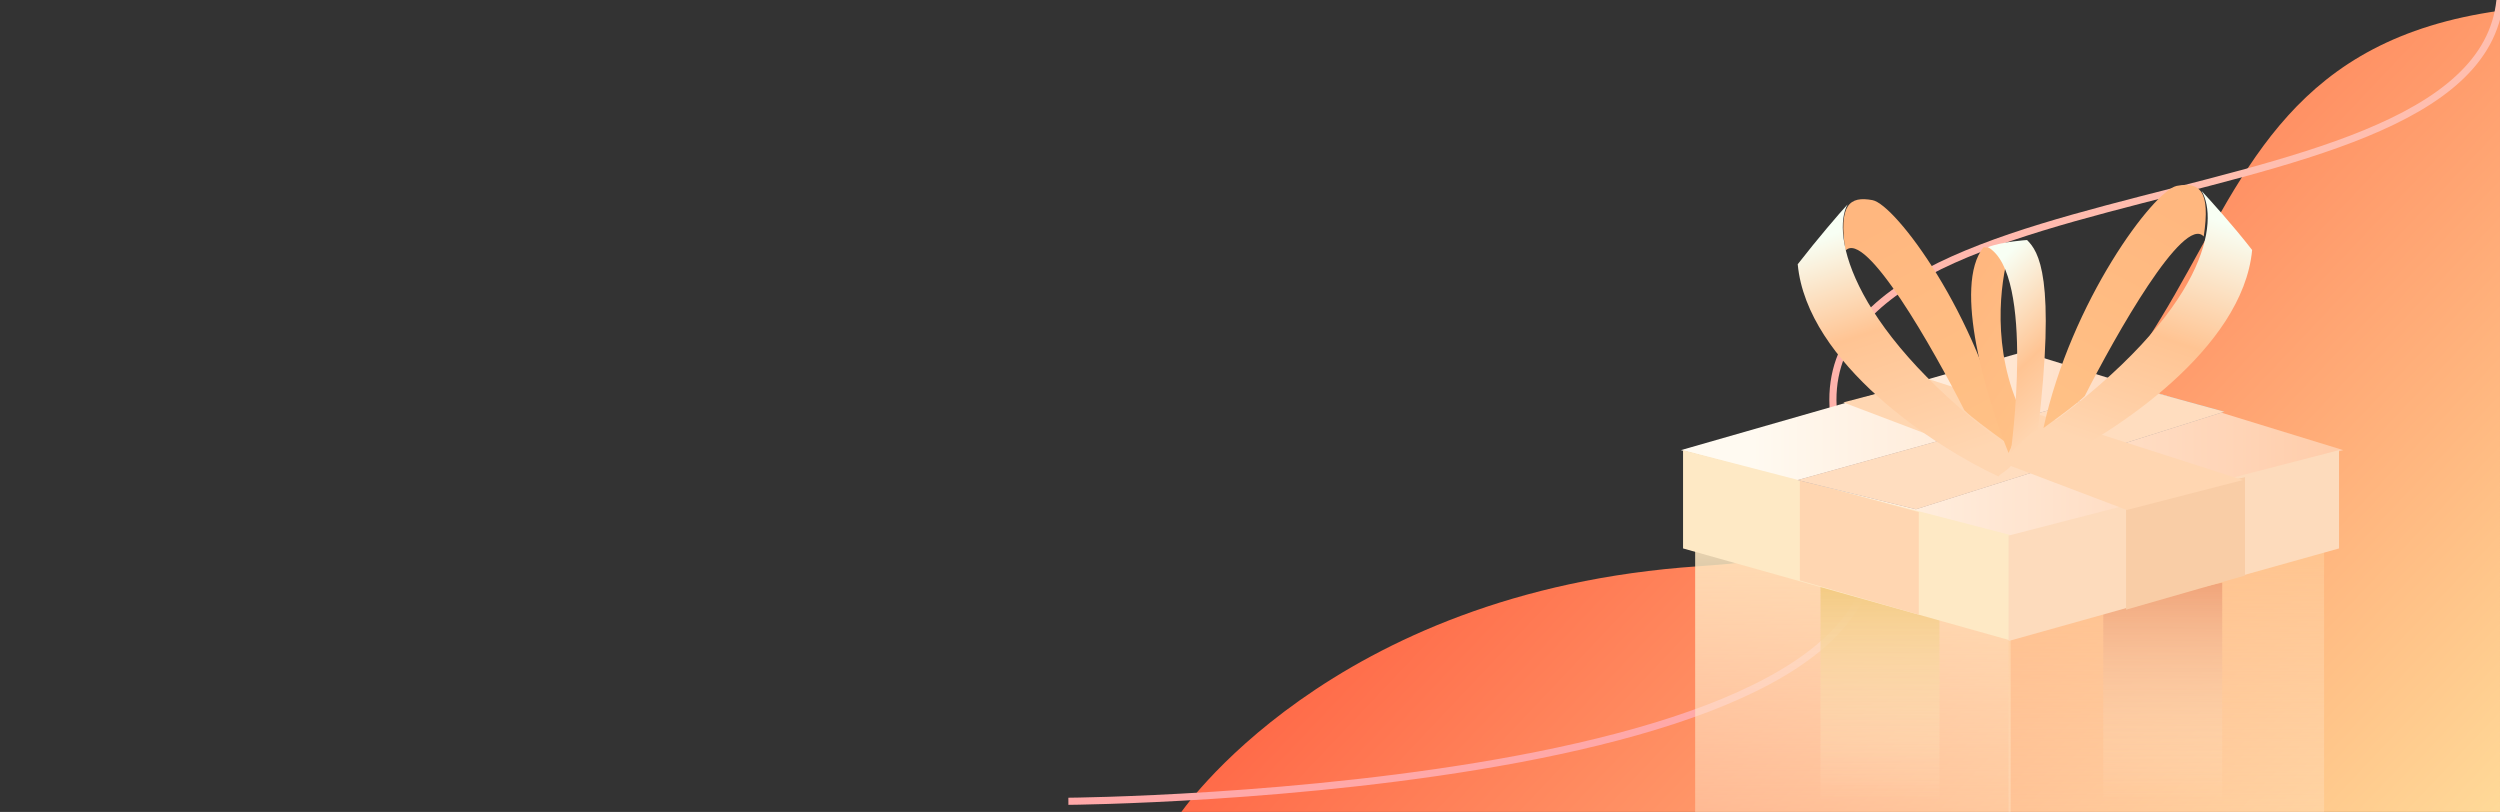 <?xml version="1.0" encoding="utf-8"?>
<!-- Generator: Adobe Illustrator 26.0.1, SVG Export Plug-In . SVG Version: 6.00 Build 0)  -->
<svg version="1.1" id="圖層_1" xmlns="http://www.w3.org/2000/svg" xmlns:xlink="http://www.w3.org/1999/xlink" x="0px" y="0px"
	 viewBox="0 0 351 114" style="enable-background:new 0 0 351 114;" xml:space="preserve">
<rect x="0" y="0" width="351" height="114" fill="#333333" stroke="none"/>
<style type="text/css">
	.st0{fill:url(#SVGID_1_);}
	.st1{fill:none;stroke:url(#SVGID_00000009589769431291040640000017381493195923262385_);}
	.st2{fill:url(#SVGID_00000116927835069740647300000012011949959188952472_);}
	.st3{fill:url(#SVGID_00000093169978569381677410000009245429648085938337_);}
	.st4{fill:url(#SVGID_00000157988950313518569160000004074803479715108239_);}
	.st5{fill:url(#SVGID_00000110440536898490802370000011698291644938661785_);}
	.st6{fill:url(#SVGID_00000013880796564237827960000007362180766648393890_);}
	.st7{fill:#FEE9C5;}
	.st8{fill:#FFD6B1;}
	.st9{fill:#AD9F9F;}
	.st10{fill:#FFDDBF;}
	.st11{fill:#FDDBBC;}
	.st12{fill:#F9CDA6;}
	.st13{fill:url(#SVGID_00000149384025565157486380000016989393681696326833_);}
	.st14{fill:url(#SVGID_00000021120241055260146690000015794344137186938027_);}
	.st15{fill:url(#SVGID_00000167378366003047545070000000057378466373146285_);}
	.st16{fill:url(#SVGID_00000119826907910927527580000017126907307066214037_);}
	.st17{fill:url(#SVGID_00000010278581368162891270000003671880855752179081_);}
	.st18{fill:url(#SVGID_00000058566639780232248300000017644659992841344920_);}
</style>
<linearGradient id="SVGID_1_" gradientUnits="userSpaceOnUse" x1="234.496" y1="80.467" x2="356.098" y2="-34.543" gradientTransform="matrix(1 0 0 -1 0 116)">
	<stop  offset="0" style="stop-color:#FF6847"/>
	<stop  offset="1" style="stop-color:#FFF1A9"/>
</linearGradient>
<path class="st0" d="M351,114.5H165.5c0,0,21-31.5,73-35c85.8-5.8,55-70,112.5-78V114.5z"/>
<linearGradient id="SVGID_00000110443555566825258130000003536895708526877318_" gradientUnits="userSpaceOnUse" x1="277.265" y1="110.409" x2="228.265" y2="14.909" gradientTransform="matrix(1 0 0 -1 0 116)">
	<stop  offset="0" style="stop-color:#FFBEAF"/>
	<stop  offset="1" style="stop-color:#FFA8A8"/>
</linearGradient>
<path style="fill:none;stroke:url(#SVGID_00000110443555566825258130000003536895708526877318_);" d="M150,112.5
	c0,0,131.6-1,110.5-44.5c-23-47.5,87-33,90.5-68"/>
<g>
	
		<linearGradient id="SVGID_00000169537335903587451090000016198778287514062986_" gradientUnits="userSpaceOnUse" x1="260.127" y1="48" x2="260.127" y2="-28.966" gradientTransform="matrix(1 0 0 -1 0 116)">
		<stop  offset="0" style="stop-color:#FFE5BA"/>
		<stop  offset="1" style="stop-color:#FFF5E4;stop-opacity:0"/>
	</linearGradient>
	<path style="fill:url(#SVGID_00000169537335903587451090000016198778287514062986_);" d="M238,68l44.3,12.2V145L238,132.8V68z"/>
</g>
<linearGradient id="SVGID_00000076577443752919393160000015977463365885827992_" gradientUnits="userSpaceOnUse" x1="304.128" y1="48" x2="304.128" y2="-28.966" gradientTransform="matrix(1 0 0 -1 0 116)">
	<stop  offset="0" style="stop-color:#FFC086"/>
	<stop  offset="1" style="stop-color:#FFF5E4;stop-opacity:0"/>
</linearGradient>
<path style="fill:url(#SVGID_00000076577443752919393160000015977463365885827992_);" d="M326.3,68L282,80.2V145l44.3-12.2V68z"/>
<linearGradient id="SVGID_00000076600174111760844130000005213732153675849131_" gradientUnits="userSpaceOnUse" x1="263.9" y1="34.2" x2="263.9" y2="-26.089" gradientTransform="matrix(1 0 0 -1 0 116)">
	<stop  offset="0" style="stop-color:#F3CA81"/>
	<stop  offset="0.51" style="stop-color:#FFEED2;stop-opacity:0"/>
</linearGradient>
<path style="fill:url(#SVGID_00000076600174111760844130000005213732153675849131_);" d="M255.6,137.3V81.8l16.7,3.8v56.4
	L255.6,137.3z"/>
<linearGradient id="SVGID_00000168801400517434533590000003172631686126928284_" gradientUnits="userSpaceOnUse" x1="303.665" y1="34.2" x2="303.665" y2="-26.089" gradientTransform="matrix(1 0 0 -1 0 116)">
	<stop  offset="0" style="stop-color:#F0A47A"/>
	<stop  offset="0.51" style="stop-color:#FFEED2;stop-opacity:0"/>
</linearGradient>
<path style="fill:url(#SVGID_00000168801400517434533590000003172631686126928284_);" d="M312,137.3V81.8l-16.7,3.8v56.4L312,137.3z
	"/>
<linearGradient id="SVGID_00000057846189024831467390000013063392974056725665_" gradientUnits="userSpaceOnUse" x1="327" y1="53.602" x2="246" y2="53.602" gradientTransform="matrix(1 0 0 -1 0 116)">
	<stop  offset="0" style="stop-color:#FFCDAB"/>
	<stop  offset="1" style="stop-color:#FFFAF1"/>
</linearGradient>
<path style="fill:url(#SVGID_00000057846189024831467390000013063392974056725665_);" d="M236,63.2l48.1-13.8L329,63.2l-47.1,12.2
	L236,63.2z"/>
<path class="st7" d="M236.3,77V63.2l45.9,11.9v14.8L236.3,77z"/>
<path class="st8" d="M252.7,81.5V67.4l16.7,4.5v14.4L252.7,81.5z"/>
<path class="st9" d="M252.4,67.4l47.1-13.1l12.8,3.5L269,71.5L252.4,67.4z"/>
<path class="st10" d="M252.4,67.4l47.1-13.1l12.8,3.5L269,71.5L252.4,67.4z"/>
<path class="st11" d="M328.4,77V63.2l-46.4,12V90L328.4,77z"/>
<path class="st12" d="M315.2,80.8V67l-16.7,3.8v14.8L315.2,80.8z"/>
<path class="st8" d="M314.9,67.4L271,53.3l-12.2,3.2l39.8,15.1L314.9,67.4z"/>
<linearGradient id="SVGID_00000058572684228142383060000016487616824667561344_" gradientUnits="userSpaceOnUse" x1="262.661" y1="84.587" x2="279.161" y2="54.087" gradientTransform="matrix(1 0 0 -1 0 116)">
	<stop  offset="0" style="stop-color:#FFB77F"/>
	<stop  offset="1" style="stop-color:#FFC186"/>
</linearGradient>
<path style="fill:url(#SVGID_00000058572684228142383060000016487616824667561344_);" d="M262.9,28.1c-3.2-0.6-4.8,0.6-3.8,7.1
	c2.8-3.1,12.4,13.9,16.7,22.4c1,1,3.2,2.6,5.8,4.5C277.7,44.1,266.1,28.7,262.9,28.1z"/>
<linearGradient id="SVGID_00000020371573369769593450000010447757273559069368_" gradientUnits="userSpaceOnUse" x1="261.018" y1="84.449" x2="272.437" y2="50.998" gradientTransform="matrix(1 0 0 -1 0 116)">
	<stop  offset="0" style="stop-color:#F8FFF4"/>
	<stop  offset="0.417" style="stop-color:#FFC493"/>
	<stop  offset="1" style="stop-color:#FFD6B1"/>
</linearGradient>
<path style="fill:url(#SVGID_00000020371573369769593450000010447757273559069368_);" d="M252.4,37.1c1.3,13.9,19.3,25.7,28.2,29.8
	c0.3-0.6,2.4-1.1,2.4-3.4c-23.3-16.9-25.9-30.7-23.6-34.8C258.2,30,255.2,33.5,252.4,37.1z"/>
<linearGradient id="SVGID_00000038400738781184816940000001672350407455496875_" gradientUnits="userSpaceOnUse" x1="305.867" y1="86.511" x2="289.367" y2="56.011" gradientTransform="matrix(1 0 0 -1 0 116)">
	<stop  offset="0" style="stop-color:#FFB77F"/>
	<stop  offset="1" style="stop-color:#FFC186"/>
</linearGradient>
<path style="fill:url(#SVGID_00000038400738781184816940000001672350407455496875_);" d="M305.6,26.1c3.2-0.6,4.8,0.6,3.8,7.1
	c-2.8-3.1-12.4,13.9-16.7,22.4c-1,1-3.2,2.6-5.8,4.5C290.8,42.2,302.4,26.8,305.6,26.1z"/>
<linearGradient id="SVGID_00000003809270994031661340000001660354304431843505_" gradientUnits="userSpaceOnUse" x1="307.946" y1="86.226" x2="296.527" y2="52.774" gradientTransform="matrix(1 0 0 -1 0 116)">
	<stop  offset="0" style="stop-color:#F8FFF4"/>
	<stop  offset="0.51" style="stop-color:#FFC493"/>
	<stop  offset="1" style="stop-color:#FFD6B1"/>
</linearGradient>
<path style="fill:url(#SVGID_00000003809270994031661340000001660354304431843505_);" d="M316.2,35.1C314.9,49,296.8,60.8,288,65
	c-0.3-0.6-1-2.5-1-4.8c23.3-16.9,24.5-29.3,22.1-33.4C310.3,28.1,313.4,31.5,316.2,35.1z"/>
<linearGradient id="SVGID_00000045609518637764113630000002777732138394975112_" gradientUnits="userSpaceOnUse" x1="273.656" y1="72.188" x2="289.245" y2="61.413" gradientTransform="matrix(1 0 0 -1 0 116)">
	<stop  offset="0" style="stop-color:#FFB77F"/>
	<stop  offset="1" style="stop-color:#FFC186"/>
</linearGradient>
<path style="fill:url(#SVGID_00000045609518637764113630000002777732138394975112_);" d="M278.5,34.7c-4.4,5.4,0.5,21.5,3.5,28.9
	c0.3-0.6,1.2-2.6,1.9-5.5c-4.4-9-3-18.6-1.9-22.4C281.8,35.5,280.5,34.9,278.5,34.7z"/>
<linearGradient id="SVGID_00000057115377851198185020000017155177769791089052_" gradientUnits="userSpaceOnUse" x1="276.176" y1="74.98" x2="290.757" y2="59.729" gradientTransform="matrix(1 0 0 -1 0 116)">
	<stop  offset="0" style="stop-color:#F8FFF4"/>
	<stop  offset="0.612" style="stop-color:#FFC493"/>
	<stop  offset="1" style="stop-color:#FFD6B1"/>
</linearGradient>
<path style="fill:url(#SVGID_00000057115377851198185020000017155177769791089052_);" d="M284.6,33.7c0,0-3.4,0.2-5.5,1
	c6.7,3.8,3.2,28.9,3.2,28.9s4-4.2,3.8-2.9C288.7,38.8,286.2,35.3,284.6,33.7z"/>
</svg>
